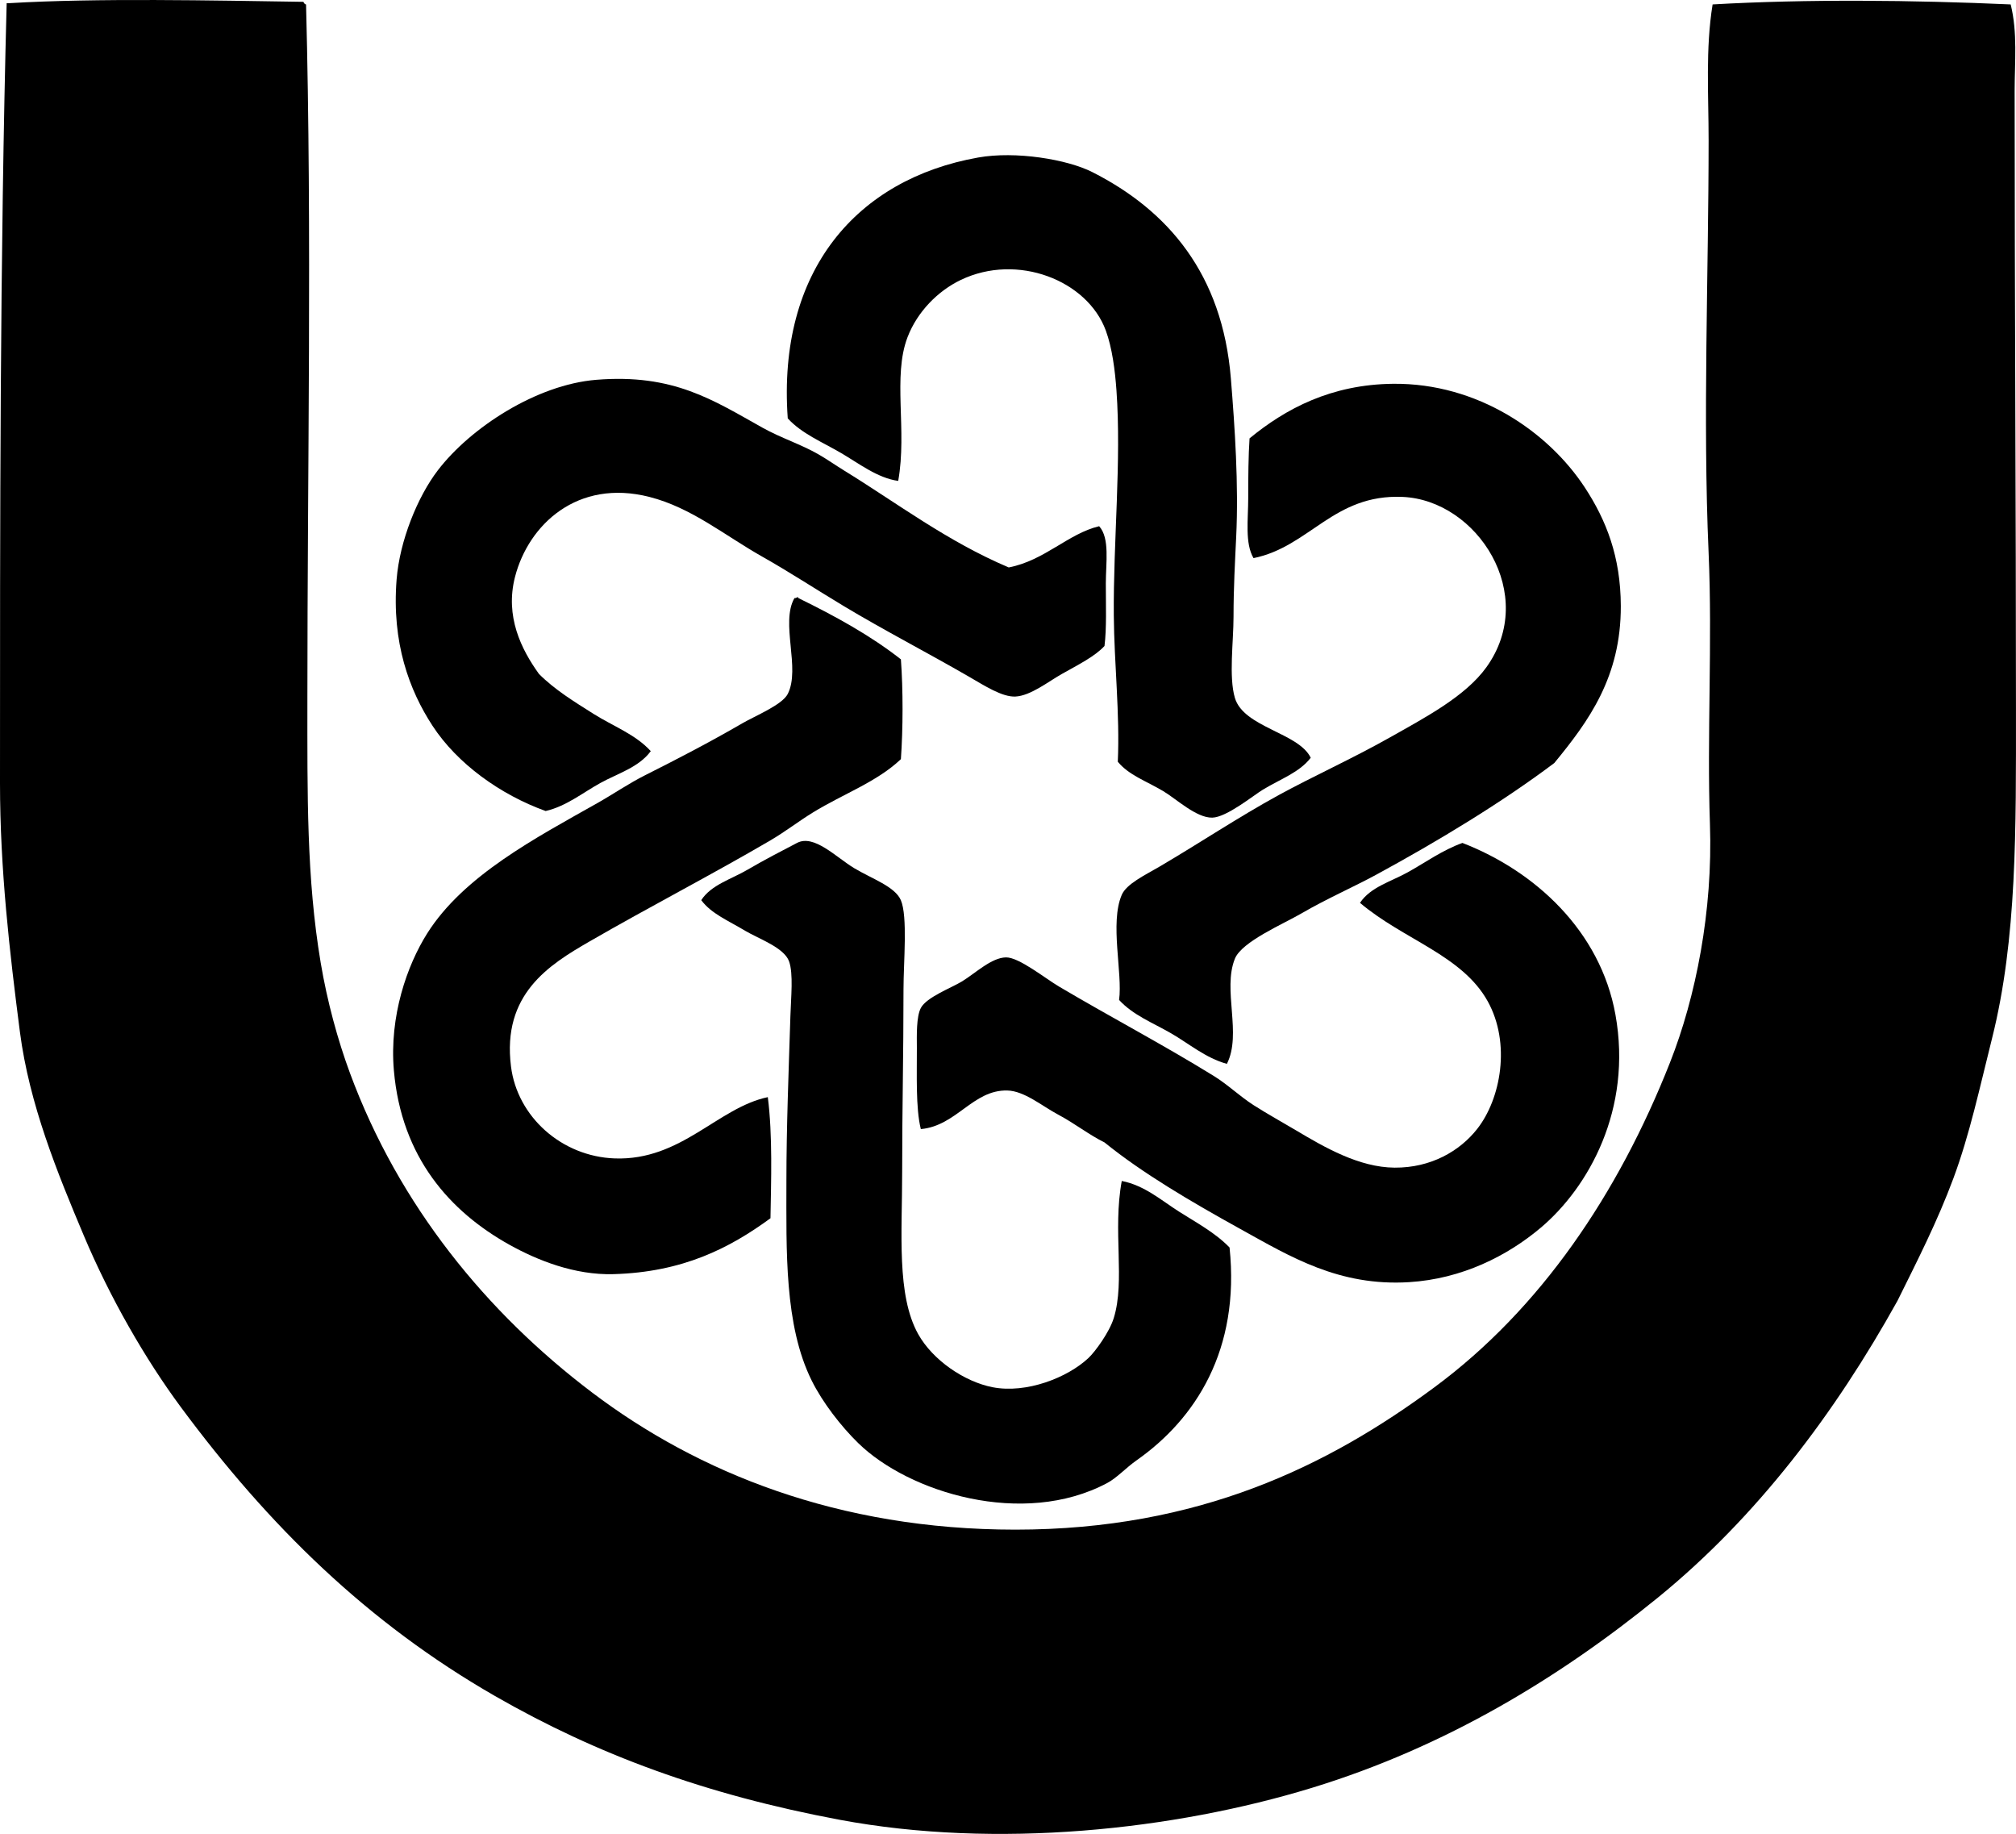 <?xml version="1.0" encoding="iso-8859-1"?>
<!-- Generator: Adobe Illustrator 19.2.0, SVG Export Plug-In . SVG Version: 6.00 Build 0)  -->
<svg version="1.1" xmlns="http://www.w3.org/2000/svg" xmlns:xlink="http://www.w3.org/1999/xlink" x="0px" y="0px"
	 viewBox="0 0 74.117 67.415" style="enable-background:new 0 0 74.117 67.415;" xml:space="preserve">
<g id="Yuken-Boeki_x5F_60s">
	<path style="fill-rule:evenodd;clip-rule:evenodd;" d="M11.154,0.067c0.021,0.044,0.043,0.088,0.098,0.098
		c0.22,8.459,0.049,17.071,0.049,25.488c0,3.56-0.034,6.62,0.489,9.736c0.239,1.424,0.629,2.85,1.077,4.06
		c1.799,4.864,5.024,8.808,8.904,11.741c3.882,2.935,9.039,5.038,15.557,5.039c6.747,0,11.5-2.343,15.41-5.235
		c3.9-2.884,6.75-7.101,8.659-11.937c0.951-2.407,1.578-5.582,1.468-8.757c-0.113-3.264,0.095-6.7-0.049-9.981
		c-0.217-4.945,0-10.223,0-15.166c0-1.673-0.118-3.354,0.147-4.99c3.438-0.199,7.391-0.161,10.958,0
		c0.258,1.026,0.147,2.117,0.146,3.181c0,7.529,0.049,15.441,0.049,22.748c0,4.386,0.043,8.403-0.881,12.084
		c-0.453,1.805-0.82,3.525-1.419,5.137c-0.589,1.589-1.335,3.046-2.055,4.501c-2.29,4.121-5.163,7.943-8.806,10.91
		c-3.613,2.941-7.811,5.493-12.72,6.995c-5.076,1.554-11.606,2.253-17.367,1.175c-4.943-0.926-8.938-2.405-12.671-4.55
		c-4.685-2.692-8.311-6.247-11.546-10.616c-1.312-1.773-2.605-4.018-3.571-6.312c-0.969-2.299-2.003-4.822-2.348-7.484
		C0.354,35.001,0,31.95,0,28.785C0,19.24-0.003,9.462,0.245,0.116c0.033,0,0.065,0,0.098,0C3.575-0.076,7.799,0.017,11.154,0.067z"
		/>
	<path style="fill-rule:evenodd;clip-rule:evenodd;" d="M48.188,27.855c-0.42,0.543-1.09,0.768-1.761,1.174
		c-0.343,0.207-1.331,1.016-1.859,1.027c-0.588,0.013-1.328-0.694-1.81-0.979c-0.645-0.38-1.255-0.583-1.663-1.076
		c0.08-1.752-0.133-3.611-0.147-5.381c-0.021-2.718,0.283-5.688,0.098-8.269c-0.053-0.74-0.157-1.562-0.392-2.201
		c-0.676-1.842-3.247-2.859-5.333-1.859c-0.839,0.403-1.598,1.168-1.956,2.104c-0.555,1.446-0.009,3.417-0.343,5.283
		c-0.764-0.106-1.44-0.64-2.104-1.027c-0.682-0.399-1.447-0.712-1.957-1.272c-0.389-5.449,2.554-8.797,6.996-9.588
		c1.381-0.247,3.28,0.066,4.207,0.538c2.774,1.407,4.777,3.738,5.088,7.582c0.147,1.818,0.288,3.891,0.196,5.822
		c-0.042,0.882-0.098,1.873-0.098,2.935c0,0.92-0.178,2.212,0.049,2.983C45.719,26.741,47.744,26.932,48.188,27.855z"/>
	<path style="fill-rule:evenodd;clip-rule:evenodd;" d="M40.41,19.343c0.397,0.441,0.245,1.34,0.245,2.103
		c0,0.812,0.033,1.648-0.049,2.3c-0.353,0.383-0.95,0.681-1.565,1.027c-0.499,0.281-1.153,0.805-1.712,0.832
		c-0.488,0.022-1.143-0.405-1.712-0.734c-1.531-0.885-3.146-1.719-4.599-2.593c-1.046-0.629-2.005-1.258-2.984-1.81
		c-1.397-0.788-2.608-1.806-4.158-2.201c-2.648-0.676-4.445,1.019-4.941,2.936c-0.377,1.456,0.232,2.672,0.88,3.571
		c0.578,0.579,1.29,1.016,2.006,1.468c0.715,0.451,1.544,0.753,2.104,1.37c-0.444,0.601-1.22,0.82-1.859,1.174
		c-0.641,0.355-1.254,0.854-2.006,1.027c-1.665-0.601-3.247-1.737-4.158-3.132c-0.854-1.306-1.506-3.057-1.321-5.381
		c0.113-1.415,0.765-3.031,1.516-4.012c1.204-1.571,3.628-3.148,5.822-3.326c2.844-0.232,4.303,0.75,6.115,1.761
		c0.685,0.382,1.411,0.608,2.055,0.978c0.315,0.181,0.625,0.399,0.93,0.587c1.956,1.201,3.802,2.613,6.066,3.571
		C38.409,20.603,39.266,19.618,40.41,19.343z"/>
	<path style="fill-rule:evenodd;clip-rule:evenodd;" d="M45.106,39.107c-0.781-0.214-1.399-0.747-2.055-1.125
		c-0.663-0.383-1.393-0.663-1.908-1.224c0.134-0.991-0.348-2.83,0.098-3.864c0.173-0.402,0.855-0.726,1.37-1.027
		c1.485-0.871,2.919-1.831,4.403-2.642c1.228-0.672,2.706-1.34,4.061-2.104c1.322-0.746,2.802-1.523,3.571-2.593
		c1.916-2.662-0.329-6.143-3.082-6.262c-2.537-0.11-3.421,1.835-5.479,2.25c-0.322-0.547-0.195-1.414-0.195-2.201
		c0-0.788,0.006-1.569,0.049-2.201c1.331-1.093,2.999-1.983,5.283-2.006c3.107-0.03,5.708,1.773,7.045,3.815
		c0.784,1.197,1.316,2.54,1.321,4.354c0.007,2.603-1.174,4.225-2.446,5.772c-1.928,1.448-4.251,2.858-6.556,4.11
		c-0.807,0.438-1.803,0.873-2.74,1.418c-0.669,0.39-2.192,1.036-2.446,1.664C44.939,36.38,45.665,38.003,45.106,39.107z"/>
	<path style="fill-rule:evenodd;clip-rule:evenodd;" d="M28.228,40.33c0.18,1.399,0.121,3.103,0.098,4.452
		c-1.506,1.102-3.224,1.983-5.773,2.055c-1.427,0.04-2.791-0.507-3.816-1.076c-2.196-1.221-3.978-3.218-4.256-6.408
		c-0.174-2.003,0.488-3.872,1.223-5.039c1.34-2.128,3.998-3.516,6.262-4.795c0.585-0.33,1.138-0.714,1.761-1.027
		c1.188-0.597,2.342-1.196,3.572-1.908c0.465-0.269,1.46-0.674,1.663-1.076c0.476-0.939-0.277-2.613,0.245-3.522
		c0.083,0.011,0.127-0.083,0.147,0c1.347,0.659,2.642,1.369,3.767,2.251c0.083,1.117,0.079,2.552,0,3.669
		c-0.888,0.843-2.112,1.271-3.229,1.957c-0.526,0.322-1.01,0.701-1.565,1.027c-2.118,1.241-4.452,2.446-6.654,3.718
		c-1.488,0.859-3.223,1.937-2.886,4.599c0.233,1.845,1.86,3.306,3.816,3.376C25.045,42.669,26.387,40.718,28.228,40.33z"/>
	<path style="fill-rule:evenodd;clip-rule:evenodd;" d="M41.241,43.412c0.836,0.162,1.459,0.716,2.104,1.126
		c0.636,0.404,1.329,0.773,1.859,1.32c0.392,3.763-1.25,6.303-3.425,7.828c-0.383,0.269-0.722,0.644-1.076,0.831
		c-3.093,1.644-7.291,0.346-9.149-1.468c-0.625-0.609-1.309-1.487-1.712-2.299c-1.011-2.038-0.93-4.766-0.93-7.339
		c0-1.967,0.083-4.043,0.147-6.065c0.021-0.685,0.113-1.553-0.049-2.006c-0.182-0.51-1.125-0.833-1.614-1.125
		c-0.631-0.38-1.244-0.626-1.615-1.126c0.366-0.565,1.11-0.771,1.712-1.125c0.623-0.365,1.268-0.695,1.81-0.979
		c0.627-0.328,1.438,0.53,2.104,0.93c0.646,0.387,1.496,0.673,1.712,1.174c0.257,0.595,0.098,2.281,0.098,3.278
		c0,2.461-0.049,4.296-0.049,6.702c0,2.274-0.209,4.535,0.587,5.969c0.535,0.961,1.703,1.755,2.74,1.956
		c1.236,0.24,2.748-0.348,3.523-1.076c0.244-0.229,0.768-0.944,0.929-1.467C41.373,47.076,40.901,45.245,41.241,43.412z"/>
	<path style="fill-rule:evenodd;clip-rule:evenodd;" d="M33.854,41.505c-0.193-0.763-0.142-2.056-0.146-2.984
		c-0.003-0.471-0.021-1.147,0.146-1.468c0.209-0.399,1.136-0.745,1.517-0.979c0.494-0.303,1.08-0.873,1.614-0.881
		c0.478-0.006,1.425,0.762,1.957,1.077c1.909,1.129,3.791,2.115,5.675,3.277c0.511,0.314,0.961,0.751,1.468,1.076
		c0.515,0.33,1.061,0.629,1.566,0.93c1.036,0.617,2.312,1.36,3.62,1.369c1.336,0.01,2.397-0.611,3.033-1.418
		c0.878-1.113,1.246-3.157,0.391-4.697c-0.942-1.697-3.09-2.26-4.696-3.619c0.389-0.584,1.143-0.781,1.761-1.126
		c0.668-0.372,1.27-0.812,2.005-1.076c2.666,1.031,5.072,3.234,5.626,6.312c0.628,3.487-0.994,6.35-2.74,7.827
		c-1.236,1.045-2.908,1.886-4.843,2.006c-2.583,0.16-4.374-0.938-6.213-1.957c-1.823-1.01-3.585-2.043-4.99-3.18
		c-0.575-0.282-1.091-0.698-1.712-1.027c-0.582-0.31-1.235-0.866-1.859-0.881C35.769,40.055,35.171,41.385,33.854,41.505z"/>
</g>
<g id="Layer_1">
</g>
</svg>

